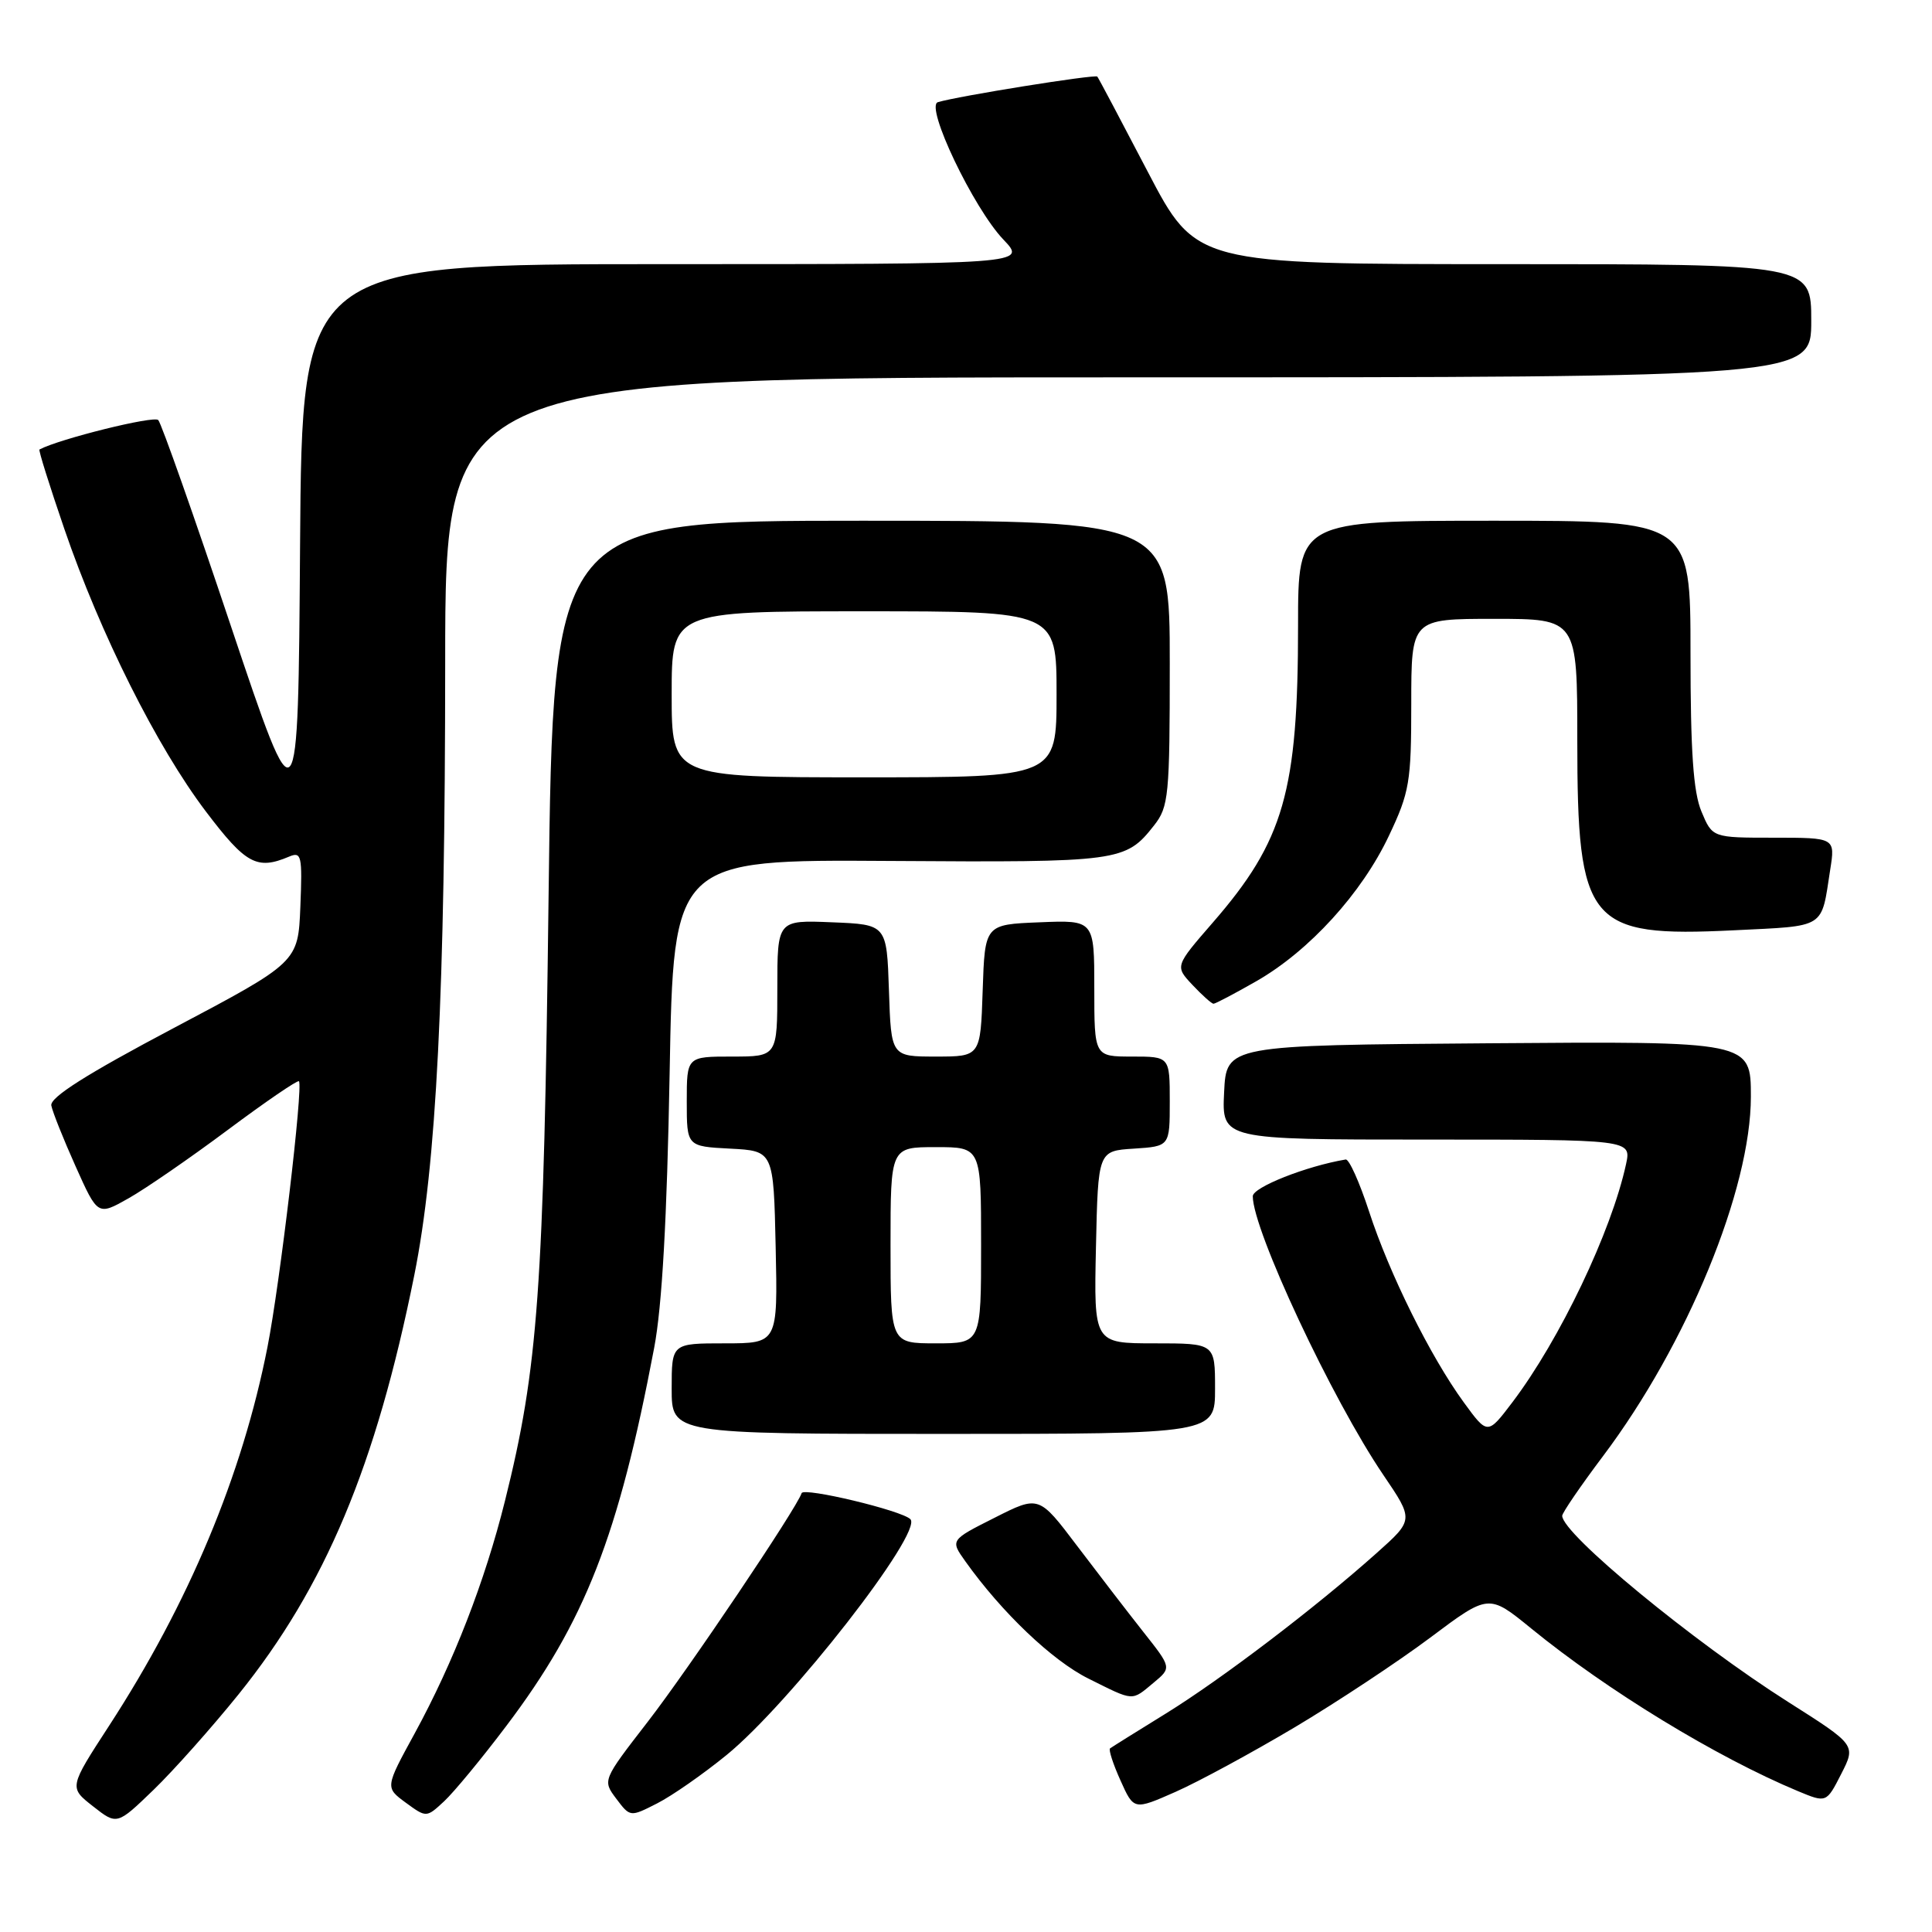 <?xml version="1.0" encoding="UTF-8" standalone="no"?>
<!DOCTYPE svg PUBLIC "-//W3C//DTD SVG 1.1//EN" "http://www.w3.org/Graphics/SVG/1.1/DTD/svg11.dtd" >
<svg xmlns="http://www.w3.org/2000/svg" xmlns:xlink="http://www.w3.org/1999/xlink" version="1.1" viewBox="0 0 256 256">
 <g >
 <path fill="currentColor"
d=" M 31.61 224.51 C 43.10 210.24 49.81 194.24 54.89 169.00 C 57.84 154.34 58.98 131.68 58.99 87.75 C 59.00 50.00 59.00 50.00 149.50 50.00 C 240.00 50.00 240.00 50.00 240.00 42.50 C 240.00 35.00 240.00 35.00 199.24 35.00 C 158.48 35.00 158.48 35.00 152.08 22.75 C 148.56 16.01 145.56 10.34 145.40 10.15 C 145.14 9.81 126.83 12.75 124.27 13.54 C 122.54 14.08 128.99 27.59 132.96 31.75 C 136.06 35.00 136.06 35.00 88.04 35.00 C 40.02 35.00 40.02 35.00 39.76 72.25 C 39.50 109.50 39.50 109.50 30.61 83.00 C 25.73 68.42 21.39 56.12 20.97 55.66 C 20.42 55.04 7.86 58.16 5.23 59.56 C 5.08 59.64 6.57 64.38 8.53 70.10 C 13.30 84.01 20.79 98.95 27.26 107.50 C 32.57 114.51 34.04 115.31 38.30 113.51 C 39.95 112.81 40.07 113.36 39.80 120.13 C 39.50 127.50 39.50 127.50 23.00 136.23 C 11.46 142.33 6.59 145.42 6.80 146.49 C 6.96 147.33 8.41 150.96 10.02 154.55 C 12.95 161.09 12.95 161.09 17.02 158.79 C 19.26 157.53 25.18 153.45 30.18 149.72 C 35.18 145.99 39.42 143.09 39.61 143.27 C 40.20 143.86 37.09 170.14 35.44 178.50 C 32.10 195.48 25.02 212.41 14.45 228.68 C 9.14 236.85 9.14 236.85 12.32 239.34 C 15.50 241.84 15.50 241.84 20.34 237.17 C 23.00 234.60 28.07 228.90 31.61 224.51 Z  M 67.10 228.68 C 77.52 214.89 81.95 203.57 86.68 178.60 C 87.73 173.08 88.38 161.49 88.73 142.19 C 89.24 113.89 89.24 113.89 117.94 114.08 C 148.41 114.28 149.14 114.18 152.92 109.37 C 154.86 106.91 155.00 105.45 155.00 87.87 C 155.00 69.00 155.00 69.00 114.15 69.00 C 73.30 69.00 73.30 69.00 72.69 118.75 C 72.05 170.98 71.31 181.25 66.91 198.88 C 64.26 209.52 60.09 220.26 54.95 229.68 C 51.03 236.85 51.03 236.85 53.76 238.86 C 56.50 240.86 56.50 240.86 58.85 238.68 C 60.14 237.48 63.86 232.98 67.10 228.68 Z  M 96.26 232.56 C 104.67 225.71 122.35 203.02 120.63 201.30 C 119.47 200.14 106.49 197.04 106.22 197.85 C 105.52 199.93 91.25 221.14 85.81 228.17 C 79.83 235.90 79.83 235.90 81.66 238.34 C 83.50 240.78 83.50 240.78 87.07 238.96 C 89.04 237.96 93.17 235.08 96.26 232.56 Z  M 171.55 228.88 C 177.17 225.53 185.26 220.18 189.52 216.99 C 197.26 211.19 197.26 211.19 202.88 215.77 C 212.99 224.02 227.44 232.83 238.25 237.34 C 242.01 238.90 242.01 238.90 243.97 235.06 C 245.93 231.22 245.93 231.22 236.96 225.53 C 224.36 217.54 207.00 203.24 207.00 200.85 C 207.00 200.46 209.44 196.89 212.41 192.94 C 223.56 178.12 232.00 157.59 232.00 145.31 C 232.00 137.97 232.00 137.97 197.25 138.24 C 162.50 138.50 162.50 138.50 162.20 144.75 C 161.90 151.00 161.90 151.00 189.03 151.00 C 216.16 151.00 216.16 151.00 215.46 154.25 C 213.53 163.17 206.68 177.52 200.39 185.82 C 197.11 190.14 197.11 190.14 193.96 185.82 C 189.54 179.76 184.08 168.75 181.40 160.50 C 180.14 156.65 178.76 153.56 178.31 153.64 C 173.10 154.51 166.00 157.32 166.00 158.51 C 166.00 163.00 176.51 185.44 183.30 195.44 C 187.34 201.39 187.34 201.39 182.42 205.78 C 174.29 213.04 161.93 222.44 154.50 227.04 C 150.65 229.41 147.32 231.50 147.09 231.67 C 146.87 231.84 147.49 233.75 148.47 235.92 C 150.24 239.87 150.24 239.87 155.79 237.42 C 158.84 236.07 165.93 232.22 171.55 228.88 Z  M 152.87 222.96 C 155.25 220.98 155.25 220.98 151.50 216.24 C 149.44 213.63 145.49 208.49 142.71 204.82 C 137.66 198.14 137.66 198.14 131.79 201.11 C 125.91 204.07 125.91 204.07 127.91 206.88 C 132.74 213.66 139.43 220.04 144.22 222.42 C 150.34 225.47 149.89 225.44 152.87 222.96 Z  M 161.00 184.00 C 161.00 178.00 161.00 178.00 152.97 178.00 C 144.94 178.00 144.94 178.00 145.22 165.25 C 145.50 152.50 145.50 152.50 150.25 152.20 C 155.00 151.89 155.00 151.89 155.00 145.95 C 155.00 140.00 155.00 140.00 150.00 140.00 C 145.00 140.00 145.00 140.00 145.00 130.96 C 145.00 121.91 145.00 121.91 137.75 122.21 C 130.50 122.50 130.50 122.50 130.21 131.25 C 129.92 140.00 129.92 140.00 124.00 140.00 C 118.08 140.00 118.08 140.00 117.79 131.25 C 117.50 122.50 117.50 122.50 110.25 122.21 C 103.00 121.91 103.00 121.91 103.00 130.96 C 103.00 140.00 103.00 140.00 97.00 140.00 C 91.00 140.00 91.00 140.00 91.00 145.95 C 91.00 151.90 91.00 151.90 96.75 152.20 C 102.50 152.50 102.50 152.50 102.78 165.25 C 103.06 178.00 103.06 178.00 96.03 178.00 C 89.00 178.00 89.00 178.00 89.00 184.00 C 89.00 190.00 89.00 190.00 125.00 190.00 C 161.00 190.00 161.00 190.00 161.00 184.00 Z  M 166.48 130.01 C 173.47 126.01 180.44 118.37 184.04 110.74 C 186.77 104.98 187.00 103.63 187.00 93.25 C 187.00 82.00 187.00 82.00 198.00 82.00 C 209.00 82.00 209.00 82.00 209.00 98.10 C 209.00 122.49 210.41 124.21 229.73 123.27 C 242.06 122.66 241.29 123.15 242.51 115.25 C 243.18 111.00 243.18 111.00 235.04 111.00 C 226.90 111.00 226.90 111.00 225.45 107.53 C 224.37 104.95 224.00 99.58 224.00 86.53 C 224.00 69.00 224.00 69.00 198.00 69.00 C 172.00 69.00 172.00 69.00 172.00 82.82 C 172.00 104.90 170.13 111.40 160.69 122.26 C 155.68 128.03 155.68 128.03 158.01 130.51 C 159.30 131.88 160.55 133.00 160.80 133.00 C 161.05 133.00 163.61 131.65 166.48 130.01 Z  M 89.00 92.00 C 89.00 81.00 89.00 81.00 114.50 81.00 C 140.00 81.00 140.00 81.00 140.00 92.00 C 140.00 103.00 140.00 103.00 114.50 103.00 C 89.00 103.00 89.00 103.00 89.00 92.00 Z  M 118.00 165.00 C 118.00 152.00 118.00 152.00 124.00 152.00 C 130.00 152.00 130.00 152.00 130.00 165.00 C 130.00 178.00 130.00 178.00 124.00 178.00 C 118.00 178.00 118.00 178.00 118.00 165.00 Z "/>
</g>
</svg>